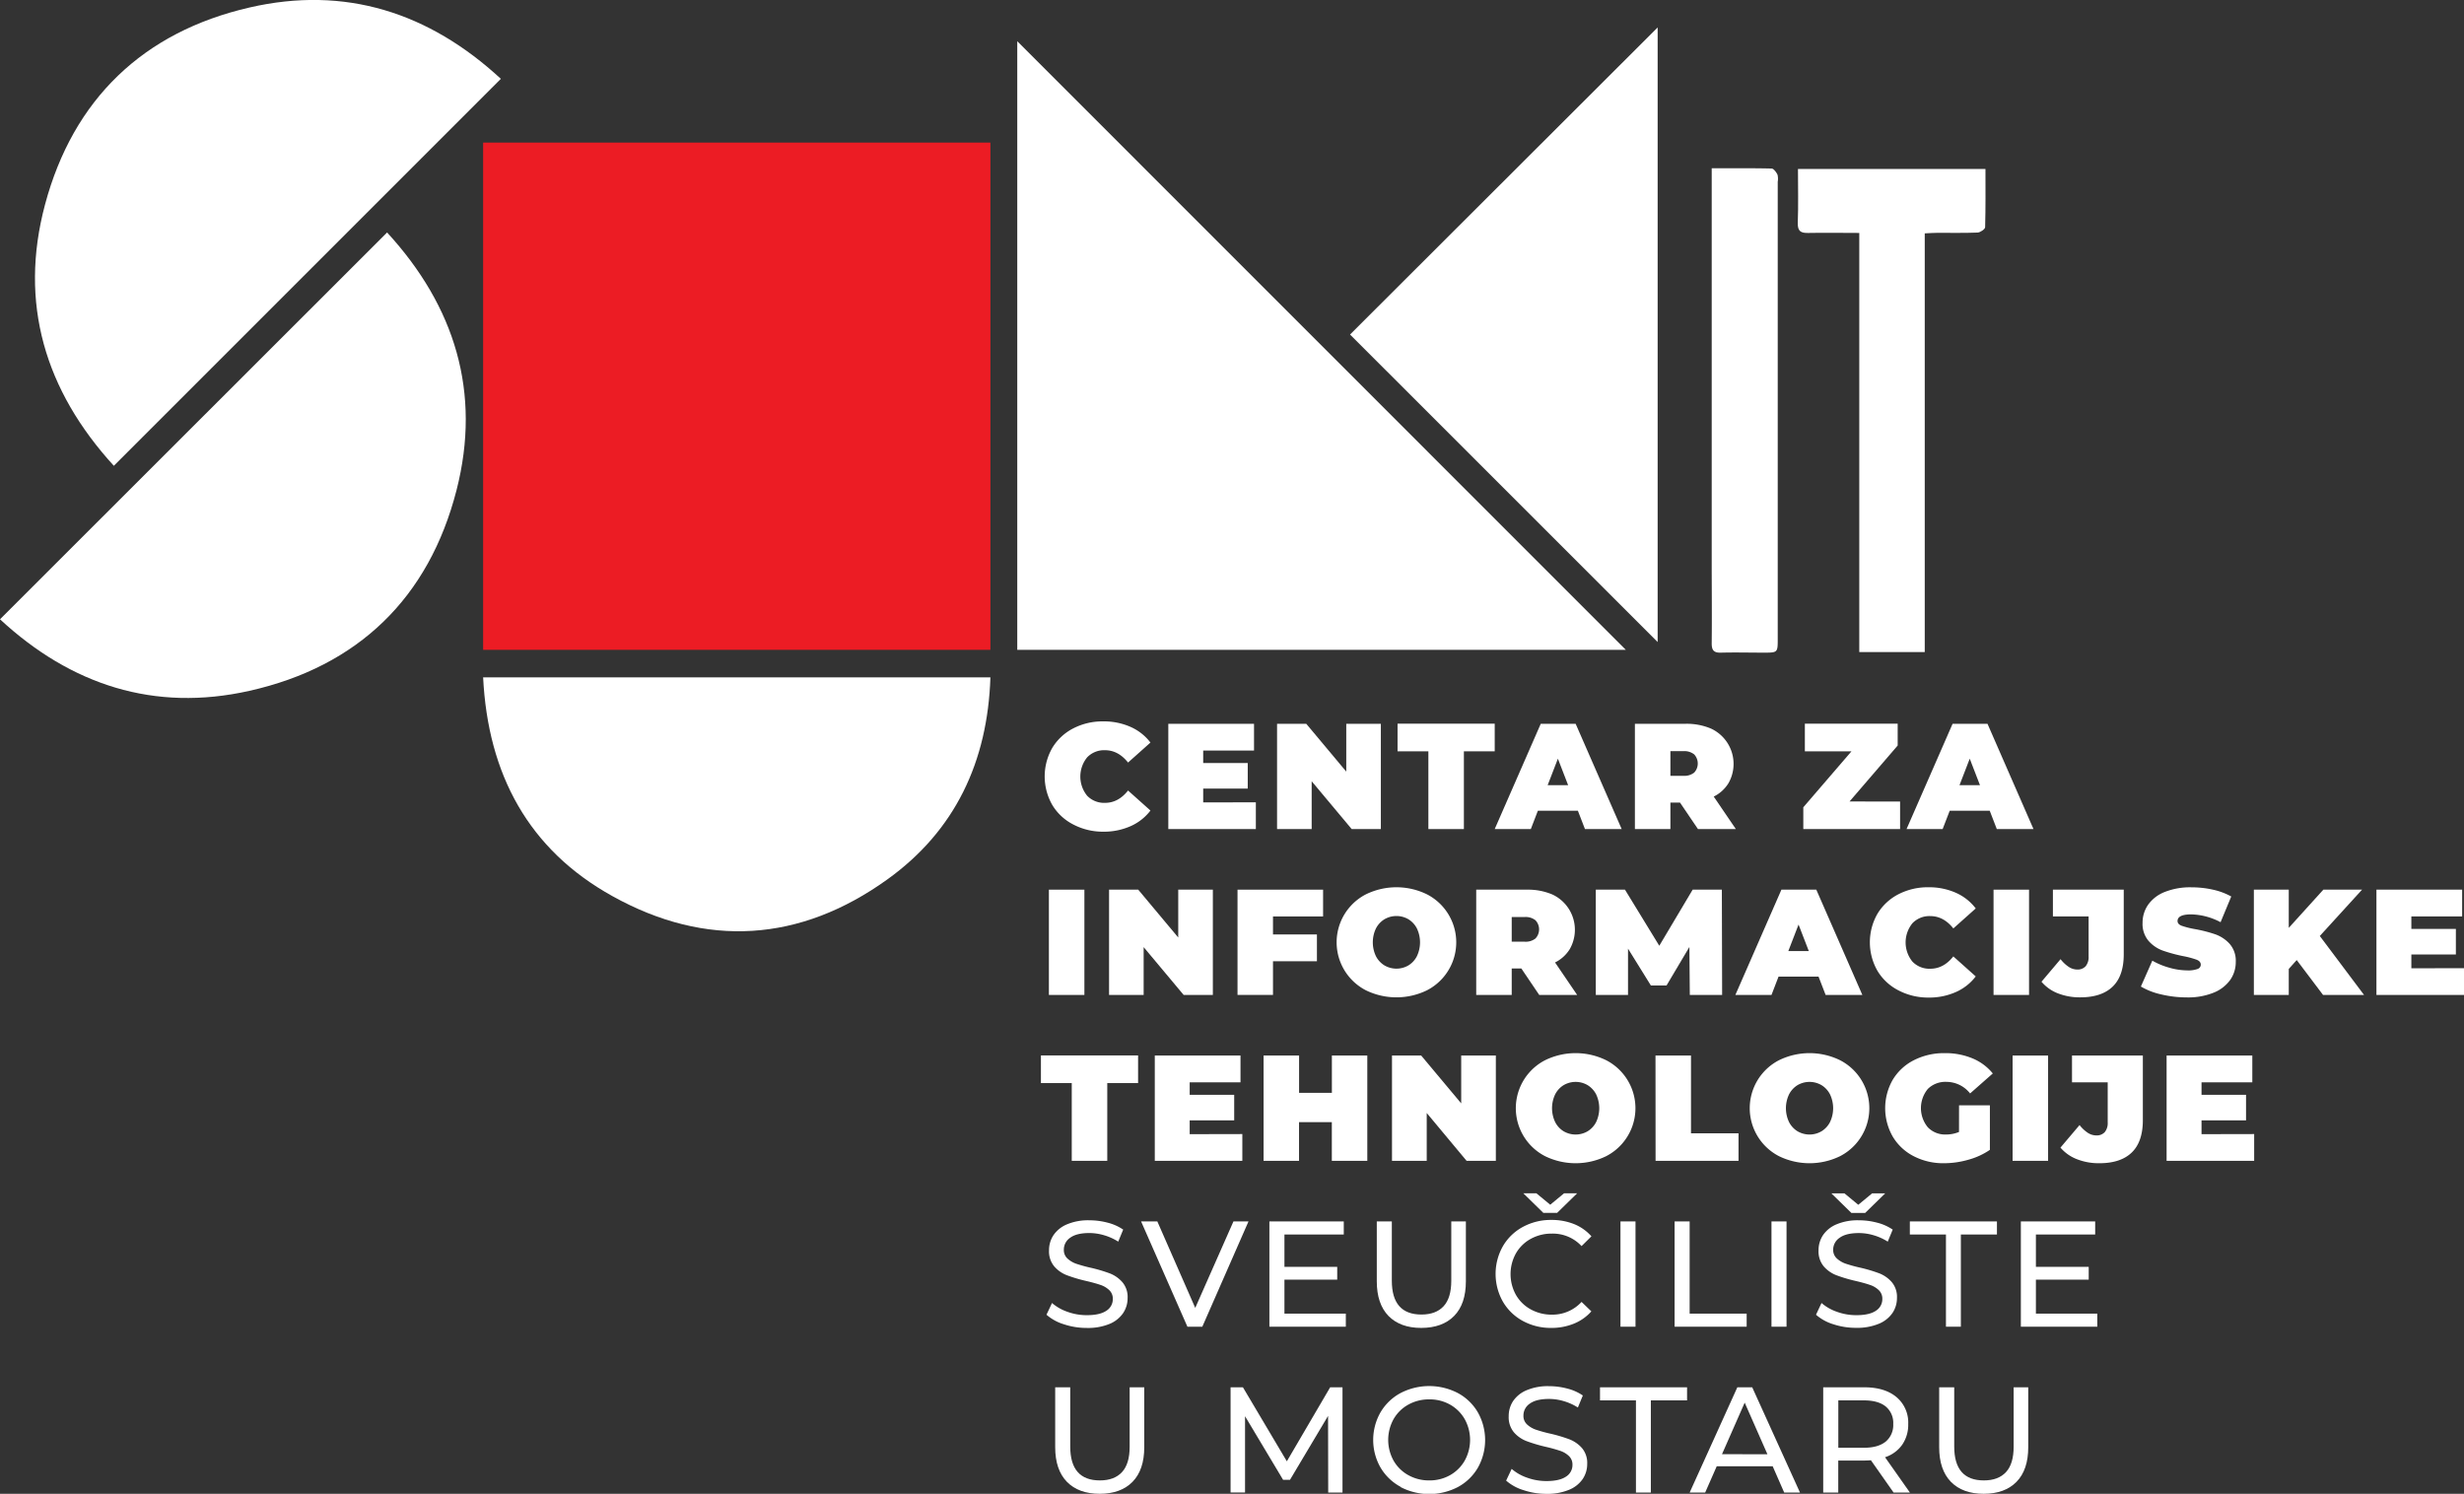 <svg xmlns="http://www.w3.org/2000/svg" viewBox="0 0 891.15 540.32"><rect x="0" y="0" width="891.15" height="540.32" fill="#333333" stroke="none"/><defs><style>.cls-1{fill:#fff;}.cls-2{fill:#ec1c24;}</style></defs><title>sum-it-white-svg</title><g id="Layer_2" data-name="Layer 2"><g id="Layer_1-2" data-name="Layer 1"><path class="cls-1" d="M388.16,298.22a18.83,18.83,0,0,1-7.59-7.07,20.77,20.77,0,0,1,0-20.62,19,19,0,0,1,7.59-7.07A23.12,23.12,0,0,1,399,260.93a23.8,23.8,0,0,1,9.9,2,18.35,18.35,0,0,1,7.18,5.66l-8.1,7.23q-3.54-4.45-8.33-4.46a8.47,8.47,0,0,0-6.47,2.59,11,11,0,0,0,0,13.87,8.5,8.5,0,0,0,6.47,2.58q4.8,0,8.33-4.46l8.1,7.24a18.33,18.33,0,0,1-7.18,5.65,23.8,23.8,0,0,1-9.9,2A23.12,23.12,0,0,1,388.16,298.22Z"/><path class="cls-1" d="M454.2,290.2v9.68H422.54V261.8h31v9.69H435.16V276h16.11v9.24H435.16v5Z"/><path class="cls-1" d="M499.41,261.8v38.08H488.86l-14.47-17.3v17.3H461.87V261.8h10.56l14.47,17.3V261.8Z"/><path class="cls-1" d="M516.6,271.76H505.45v-10h35.14v10H529.44v28.12H516.6Z"/><path class="cls-1" d="M570.67,293.25H556.2l-2.55,6.63H540.59l16.65-38.08h12.62l16.65,38.08H573.23ZM567.14,284l-3.7-9.58-3.7,9.58Z"/><path class="cls-1" d="M607.61,290.31h-3.48v9.57H591.29V261.8h18.33a22.51,22.51,0,0,1,9.2,1.74,14.08,14.08,0,0,1,6.31,19.75,13,13,0,0,1-5.33,4.84l8,11.75h-13.7Zm5.12-17.44a5.72,5.72,0,0,0-3.92-1.17h-4.68v8.92h4.68a5.72,5.72,0,0,0,3.92-1.16,4.83,4.83,0,0,0,0-6.59Z"/><path class="cls-1" d="M687.2,289.93v9.95h-35V292l17.41-20.23H652.76v-10h33.57v7.89l-17.41,20.24Z"/><path class="cls-1" d="M719.62,293.25H705.15l-2.56,6.63H689.54l16.65-38.08h12.62l16.64,38.08H722.18ZM716.09,284l-3.7-9.58-3.7,9.58Z"/><path class="cls-1" d="M379.35,321.8h12.84v38.08H379.35Z"/><path class="cls-1" d="M438.65,321.8v38.08H428.09l-14.47-17.3v17.3H401.11V321.8h10.55l14.47,17.3V321.8Z"/><path class="cls-1" d="M460.4,331.49V338h15.89v9.69H460.4v12.18H447.57V321.8h30.95v9.69Z"/><path class="cls-1" d="M494,358.2a19.52,19.52,0,0,1,0-34.71,25.11,25.11,0,0,1,22.09,0,19.52,19.52,0,0,1,0,34.71,25.2,25.2,0,0,1-22.09,0Zm15.37-9a8.29,8.29,0,0,0,3.07-3.32,11.67,11.67,0,0,0,0-10.06,8.36,8.36,0,0,0-3.07-3.32,8.58,8.58,0,0,0-8.65,0,8.45,8.45,0,0,0-3.08,3.32,11.67,11.67,0,0,0,0,10.06,8.39,8.39,0,0,0,3.08,3.32,8.58,8.58,0,0,0,8.65,0Z"/><path class="cls-1" d="M550.22,350.31h-3.48v9.57H533.9V321.8h18.33a22.51,22.51,0,0,1,9.2,1.74,14.08,14.08,0,0,1,6.31,19.75,13.06,13.06,0,0,1-5.33,4.84l8,11.75H556.69Zm5.11-17.44a5.69,5.69,0,0,0-3.91-1.17h-4.68v8.92h4.68a5.69,5.69,0,0,0,3.91-1.16,4.8,4.8,0,0,0,0-6.59Z"/><path class="cls-1" d="M611.15,359.88,611,342.53l-8.27,13.93h-5.66l-8.27-13.33v16.75H577.15V321.8H587.7l12.41,20.29,12.07-20.29h10.56l.1,38.08Z"/><path class="cls-1" d="M657.71,353.25H643.24l-2.55,6.63H627.63l16.65-38.08H656.9l16.65,38.08H660.27ZM654.18,344l-3.7-9.58-3.7,9.58Z"/><path class="cls-1" d="M686.6,358.22a18.83,18.83,0,0,1-7.59-7.07,20.77,20.77,0,0,1,0-20.62,19,19,0,0,1,7.59-7.07,23.12,23.12,0,0,1,10.88-2.53,23.8,23.8,0,0,1,9.9,2,18.35,18.35,0,0,1,7.18,5.66l-8.1,7.23q-3.54-4.45-8.33-4.46a8.47,8.47,0,0,0-6.47,2.59,11,11,0,0,0,0,13.87,8.5,8.5,0,0,0,6.47,2.58q4.8,0,8.33-4.46l8.1,7.24a18.33,18.33,0,0,1-7.18,5.65,23.8,23.8,0,0,1-9.9,2A23.12,23.12,0,0,1,686.6,358.22Z"/><path class="cls-1" d="M721,321.8h12.84v38.08H721Z"/><path class="cls-1" d="M744.29,359.31a14.8,14.8,0,0,1-5.95-4.21l6.9-8.16a12.45,12.45,0,0,0,3,2.82,5.6,5.6,0,0,0,3,.93,3.91,3.91,0,0,0,3.08-1.2,5.21,5.21,0,0,0,1.06-3.53V331.49H742.47V321.8h25.62v23.39q0,7.79-4,11.67t-11.72,3.89A21.69,21.69,0,0,1,744.29,359.31Z"/><path class="cls-1" d="M781.66,359.69a25.08,25.08,0,0,1-7.37-2.85l4.14-9.36a26.56,26.56,0,0,0,6.09,2.53A24,24,0,0,0,791,351a9.91,9.91,0,0,0,3.81-.52,1.65,1.65,0,0,0,1.14-1.55c0-.79-.49-1.39-1.49-1.79a31.94,31.94,0,0,0-4.92-1.31,56.1,56.1,0,0,1-7.35-2,12.55,12.55,0,0,1-5.11-3.48,9.46,9.46,0,0,1-2.18-6.56,11.32,11.32,0,0,1,2-6.53,13.3,13.3,0,0,1,6-4.62,24.83,24.83,0,0,1,9.71-1.69,35.32,35.32,0,0,1,7.69.84,24.33,24.33,0,0,1,6.67,2.48l-3.86,9.3a23.73,23.73,0,0,0-10.61-2.83q-4.95,0-4.95,2.4,0,1.14,1.47,1.71a30.65,30.65,0,0,0,4.84,1.22,50,50,0,0,1,7.34,1.88,12.76,12.76,0,0,1,5.2,3.46,9.24,9.24,0,0,1,2.2,6.52,11.19,11.19,0,0,1-2,6.51,13.54,13.54,0,0,1-6,4.62,24.7,24.7,0,0,1-9.71,1.71A39.9,39.9,0,0,1,781.66,359.69Z"/><path class="cls-1" d="M830.65,347.26l-2.88,3.21v9.41H815.15V321.8h12.62v13.82l12.51-13.82h14L839,338.56l16,21.32H840.17Z"/><path class="cls-1" d="M891.15,350.2v9.68H859.48V321.8h31v9.69H872.11V336h16.1v9.24h-16.1v5Z"/><path class="cls-1" d="M387.62,391.76H376.47v-10h35.14v10H400.46v28.12H387.62Z"/><path class="cls-1" d="M449.31,410.2v9.68H417.65V381.8h31v9.69H430.27V396h16.1v9.24h-16.1v5Z"/><path class="cls-1" d="M494.51,381.8v38.08H481.68v-14H469.82v14H457V381.8h12.84v13.49h11.86V381.8Z"/><path class="cls-1" d="M541,381.8v38.08H530.42L516,402.58v17.3H503.44V381.8H514l14.47,17.3V381.8Z"/><path class="cls-1" d="M558.81,418.2a19.52,19.52,0,0,1,0-34.71,25.11,25.11,0,0,1,22.09,0,19.52,19.52,0,0,1,0,34.71,25.2,25.2,0,0,1-22.09,0Zm15.37-9a8.39,8.39,0,0,0,3.08-3.32,11.67,11.67,0,0,0,0-10.06,8.45,8.45,0,0,0-3.08-3.32,8.58,8.58,0,0,0-8.65,0,8.36,8.36,0,0,0-3.07,3.32,11.67,11.67,0,0,0,0,10.06,8.29,8.29,0,0,0,3.07,3.32,8.58,8.58,0,0,0,8.65,0Z"/><path class="cls-1" d="M598.74,381.8h12.84v28.13h17.19v9.95h-30Z"/><path class="cls-1" d="M643.41,418.2a19.52,19.52,0,0,1,0-34.71,25.08,25.08,0,0,1,22.08,0,19.52,19.52,0,0,1,0,34.71,25.17,25.17,0,0,1-22.08,0Zm15.36-9a8.32,8.32,0,0,0,3.08-3.32,11.67,11.67,0,0,0,0-10.06,8.38,8.38,0,0,0-3.08-3.32,8.58,8.58,0,0,0-8.65,0,8.43,8.43,0,0,0-3.07,3.32,11.67,11.67,0,0,0,0,10.06,8.36,8.36,0,0,0,3.07,3.32,8.58,8.58,0,0,0,8.65,0Z"/><path class="cls-1" d="M708.52,399.81h11.16v16.1a25.77,25.77,0,0,1-7.84,3.59,32.07,32.07,0,0,1-8.76,1.25,23.21,23.21,0,0,1-10.93-2.53,18.83,18.83,0,0,1-7.59-7.07,20.7,20.7,0,0,1,0-20.62,18.86,18.86,0,0,1,7.67-7.07,23.94,23.94,0,0,1,11.13-2.53,25.51,25.51,0,0,1,10,1.88,18.69,18.69,0,0,1,7.37,5.47l-8.21,7.23a10.93,10.93,0,0,0-8.54-4.19,9,9,0,0,0-6.75,2.56,10.9,10.9,0,0,0,0,13.87,8.67,8.67,0,0,0,6.6,2.61,12.17,12.17,0,0,0,4.68-.92Z"/><path class="cls-1" d="M727.89,381.8h12.84v38.08H727.89Z"/><path class="cls-1" d="M751.2,419.31a14.9,14.9,0,0,1-6-4.21l6.91-8.16a12.43,12.43,0,0,0,3,2.82,5.64,5.64,0,0,0,3.05.93,3.87,3.87,0,0,0,3.07-1.2,5.15,5.15,0,0,0,1.06-3.53V391.49H749.38V381.8H775v23.39q0,7.79-4,11.67t-11.72,3.89A21.65,21.65,0,0,1,751.2,419.31Z"/><path class="cls-1" d="M815.26,410.2v9.68H783.59V381.8h31v9.69H796.22V396h16.1v9.24h-16.1v5Z"/><path class="cls-1" d="M384.76,479a17,17,0,0,1-6.28-3.45l2-4.24a16.81,16.81,0,0,0,5.58,3.18,20.33,20.33,0,0,0,7,1.22q4.72,0,7.07-1.6a4.94,4.94,0,0,0,2.34-4.27,4.2,4.2,0,0,0-1.28-3.18,8.4,8.4,0,0,0-3.15-1.88c-1.26-.44-3-.93-5.31-1.47a54.28,54.28,0,0,1-6.93-2.07,11.5,11.5,0,0,1-4.52-3.18,8.49,8.49,0,0,1-1.88-5.79,9.82,9.82,0,0,1,1.61-5.5,11,11,0,0,1,4.87-3.91,19.68,19.68,0,0,1,8.1-1.47,25.7,25.7,0,0,1,6.64.87,17.55,17.55,0,0,1,5.6,2.5l-1.79,4.35a20,20,0,0,0-5.12-2.31A18.92,18.92,0,0,0,394,446q-4.62,0-6.93,1.69a5.15,5.15,0,0,0-2.31,4.35,4.14,4.14,0,0,0,1.3,3.18,9.1,9.1,0,0,0,3.24,1.91,51.71,51.71,0,0,0,5.25,1.44,55.72,55.72,0,0,1,6.91,2.06,11.67,11.67,0,0,1,4.48,3.16,8.26,8.26,0,0,1,1.88,5.71,9.7,9.7,0,0,1-1.63,5.47,11,11,0,0,1-4.95,3.92,20.48,20.48,0,0,1-8.16,1.44A26,26,0,0,1,384.76,479Z"/><path class="cls-1" d="M451.54,441.8l-16.7,38.08h-5.39L412.7,441.8h5.87l13.71,31.28L446.1,441.8Z"/><path class="cls-1" d="M486.74,475.15v4.73H459.1V441.8H486v4.73H464.54v11.7h19.09v4.63H464.54v12.29Z"/><path class="cls-1" d="M502.18,476q-4.23-4.37-4.24-12.52V441.8h5.44v21.44q0,12.24,10.72,12.24,5.22,0,8-3t2.78-9.22V441.8h5.28v21.65q0,8.22-4.25,12.54T514,480.32Q506.44,480.32,502.18,476Z"/><path class="cls-1" d="M550.74,477.79a18.59,18.59,0,0,1-7.21-7,20.39,20.39,0,0,1,0-20,18.48,18.48,0,0,1,7.23-7,21.17,21.17,0,0,1,10.34-2.53,21.74,21.74,0,0,1,8.16,1.49,16.69,16.69,0,0,1,6.31,4.44L572,450.72a14.16,14.16,0,0,0-10.71-4.51,15.5,15.5,0,0,0-7.67,1.9,13.74,13.74,0,0,0-5.36,5.25,15.46,15.46,0,0,0,0,15,13.74,13.74,0,0,0,5.36,5.25,15.5,15.5,0,0,0,7.67,1.91A14.23,14.23,0,0,0,572,470.91l3.54,3.42a16.8,16.8,0,0,1-6.34,4.46,21.33,21.33,0,0,1-8.19,1.53A21.07,21.07,0,0,1,550.74,477.79Zm19.66-46.16-7.23,7.07h-5l-7.23-7.07h4.73l5,4.13,5-4.13Z"/><path class="cls-1" d="M586.07,441.8h5.44v38.08h-5.44Z"/><path class="cls-1" d="M605.65,441.8h5.44v33.35h20.62v4.73H605.65Z"/><path class="cls-1" d="M640.69,441.8h5.44v38.08h-5.44Z"/><path class="cls-1" d="M663.07,479a17,17,0,0,1-6.28-3.45l2-4.24a16.81,16.81,0,0,0,5.58,3.18,20.33,20.33,0,0,0,7,1.22q4.73,0,7.07-1.6a4.94,4.94,0,0,0,2.34-4.27,4.2,4.2,0,0,0-1.28-3.18,8.4,8.4,0,0,0-3.15-1.88c-1.26-.44-3-.93-5.31-1.47a54.28,54.28,0,0,1-6.93-2.07,11.5,11.5,0,0,1-4.52-3.18,8.49,8.49,0,0,1-1.88-5.79,9.82,9.82,0,0,1,1.61-5.5,11,11,0,0,1,4.87-3.91,19.68,19.68,0,0,1,8.1-1.47,25.7,25.7,0,0,1,6.64.87,17.55,17.55,0,0,1,5.6,2.5l-1.79,4.35a20,20,0,0,0-5.12-2.31,18.92,18.92,0,0,0-5.33-.79q-4.62,0-6.93,1.69A5.16,5.16,0,0,0,663,452a4.15,4.15,0,0,0,1.31,3.18,9.1,9.1,0,0,0,3.24,1.91,51,51,0,0,0,5.25,1.44,55.72,55.72,0,0,1,6.91,2.06,11.67,11.67,0,0,1,4.48,3.16,8.26,8.26,0,0,1,1.88,5.71,9.7,9.7,0,0,1-1.63,5.47,11,11,0,0,1-5,3.92,20.48,20.48,0,0,1-8.16,1.44A26,26,0,0,1,663.07,479Zm18.74-47.35-7.23,7.07h-5l-7.23-7.07h4.73l5,4.13,5-4.13Z"/><path class="cls-1" d="M703.79,446.53H690.73V441.8h31.5v4.73H709.18v33.35h-5.39Z"/><path class="cls-1" d="M758.52,475.15v4.73H730.88V441.8h26.88v4.73H736.32v11.7h19.1v4.63h-19.1v12.29Z"/><path class="cls-1" d="M385.88,536q-4.25-4.37-4.25-12.52V501.8h5.44v21.44q0,12.24,10.72,12.24,5.22,0,8-3t2.77-9.22V501.8h5.28v21.65q0,8.22-4.24,12.54t-11.86,4.33Q390.12,540.32,385.88,536Z"/><path class="cls-1" d="M480.37,539.88l-.05-27.74-13.77,23.12h-2.5l-13.76-23v27.58h-5.23V501.8h4.47l15.88,26.77,15.67-26.77h4.46l0,38.08Z"/><path class="cls-1" d="M506.54,537.79a18.73,18.73,0,0,1-7.27-7,20.16,20.16,0,0,1,0-19.91,18.59,18.59,0,0,1,7.27-7,22.48,22.48,0,0,1,20.72,0,18.44,18.44,0,0,1,7.24,7,20.39,20.39,0,0,1,0,20,18.53,18.53,0,0,1-7.24,7,22.48,22.48,0,0,1-20.72,0Zm17.92-4.22a14,14,0,0,0,5.28-5.25,15.46,15.46,0,0,0,0-15,14,14,0,0,0-5.28-5.25,14.94,14.94,0,0,0-7.53-1.9,15.22,15.22,0,0,0-7.59,1.9,13.79,13.79,0,0,0-5.33,5.25,15.46,15.46,0,0,0,0,15,13.79,13.79,0,0,0,5.33,5.25,15.23,15.23,0,0,0,7.59,1.91A15,15,0,0,0,524.46,533.57Z"/><path class="cls-1" d="M551,539a17,17,0,0,1-6.28-3.45l2-4.24a16.81,16.81,0,0,0,5.58,3.18,20.41,20.41,0,0,0,7,1.22q4.72,0,7.07-1.6a4.94,4.94,0,0,0,2.34-4.27,4.2,4.2,0,0,0-1.28-3.18,8.4,8.4,0,0,0-3.15-1.88,54.81,54.81,0,0,0-5.31-1.47,54.78,54.78,0,0,1-6.93-2.07,11.5,11.5,0,0,1-4.52-3.18,8.49,8.49,0,0,1-1.87-5.79,9.81,9.81,0,0,1,1.6-5.5,11,11,0,0,1,4.87-3.91,19.71,19.71,0,0,1,8.1-1.47,25.64,25.64,0,0,1,6.64.87,17.45,17.45,0,0,1,5.6,2.5l-1.79,4.35a20.11,20.11,0,0,0-5.11-2.31,19,19,0,0,0-5.34-.79q-4.62,0-6.93,1.69a5.15,5.15,0,0,0-2.31,4.35,4.14,4.14,0,0,0,1.3,3.18,9.1,9.1,0,0,0,3.24,1.91,52.47,52.47,0,0,0,5.25,1.44,55.19,55.19,0,0,1,6.91,2.06,11.78,11.78,0,0,1,4.49,3.16,8.31,8.31,0,0,1,1.87,5.71,9.7,9.7,0,0,1-1.63,5.47,11,11,0,0,1-5,3.92,20.48,20.48,0,0,1-8.16,1.44A26,26,0,0,1,551,539Z"/><path class="cls-1" d="M591.67,506.53h-13V501.8h31.49v4.73H597.06v33.35h-5.39Z"/><path class="cls-1" d="M641.12,530.36H620.89l-4.19,9.52h-5.61l17.25-38.08h5.38L651,539.88h-5.71Zm-1.9-4.35L631,507.35,622.79,526Z"/><path class="cls-1" d="M684.86,539.88l-8.21-11.69c-1,.07-1.82.1-2.4.1h-9.41v11.59H659.4V501.8h14.85c4.93,0,8.82,1.18,11.64,3.54a12,12,0,0,1,4.25,9.74,12.72,12.72,0,0,1-2.18,7.5,12.28,12.28,0,0,1-6.2,4.52l9,12.78ZM682,521.44a7.77,7.77,0,0,0,2.72-6.36,7.69,7.69,0,0,0-2.72-6.34q-2.73-2.21-7.89-2.21h-9.25v17.14h9.25Q679.25,523.67,682,521.44Z"/><path class="cls-1" d="M705.59,536q-4.25-4.37-4.25-12.52V501.8h5.44v21.44q0,12.24,10.72,12.24,5.22,0,8-3t2.77-9.22V501.8h5.28v21.65q0,8.22-4.24,12.54t-11.86,4.33Q709.83,540.32,705.59,536Z"/><path class="cls-1" d="M367.91,14.91,588,235.05H367.91Z"/><path class="cls-1" d="M140,84.09c24.5,26.67,34.17,57.87,25.11,93.21-10,39-35.64,63.76-74.89,72.58C55.8,257.61,25.63,247.74,0,224Z"/><path class="cls-1" d="M41.17,168.48C16.3,141.27,6.75,109.68,16.28,74,26.45,35.93,51.78,11.56,90.22,2.72c34.64-8,65,1.83,90.92,25.79C134.4,75.26,88,121.63,41.17,168.48Z"/><path class="cls-1" d="M174.73,245H358.2c-1,30.46-12.71,55.45-37.27,73.09-31.53,22.66-65.49,24.92-99.42,6.06C191.15,307.32,176.47,280.07,174.73,245Z"/><path class="cls-1" d="M599.52,9.93v222.3L488.27,121Z"/><path class="cls-1" d="M672.44,84.26c-6.61,0-12.47-.12-18.33,0-2.81.08-4-.58-3.91-3.71.24-6.36.07-12.73.07-19.42h67.81c0,7.13.08,14.09-.12,21.05,0,.7-1.75,1.9-2.72,1.94-4.86.2-9.74.08-14.61.1-1.34,0-2.68.11-4.51.19V235.85H672.44Z"/><path class="cls-1" d="M619.11,60.87c7.65,0,14.63-.07,21.61.09.75,0,1.69,1.31,2.14,2.2a6.36,6.36,0,0,1,.09,2.59V231.07c0,5,0,5-5.12,5s-10.25-.13-15.37,0c-2.69.1-3.42-.92-3.39-3.47.11-9.74,0-19.49,0-29.24V60.87Z"/><rect class="cls-2" x="174.73" y="51.58" width="183.47" height="183.47"/></g></g></svg>